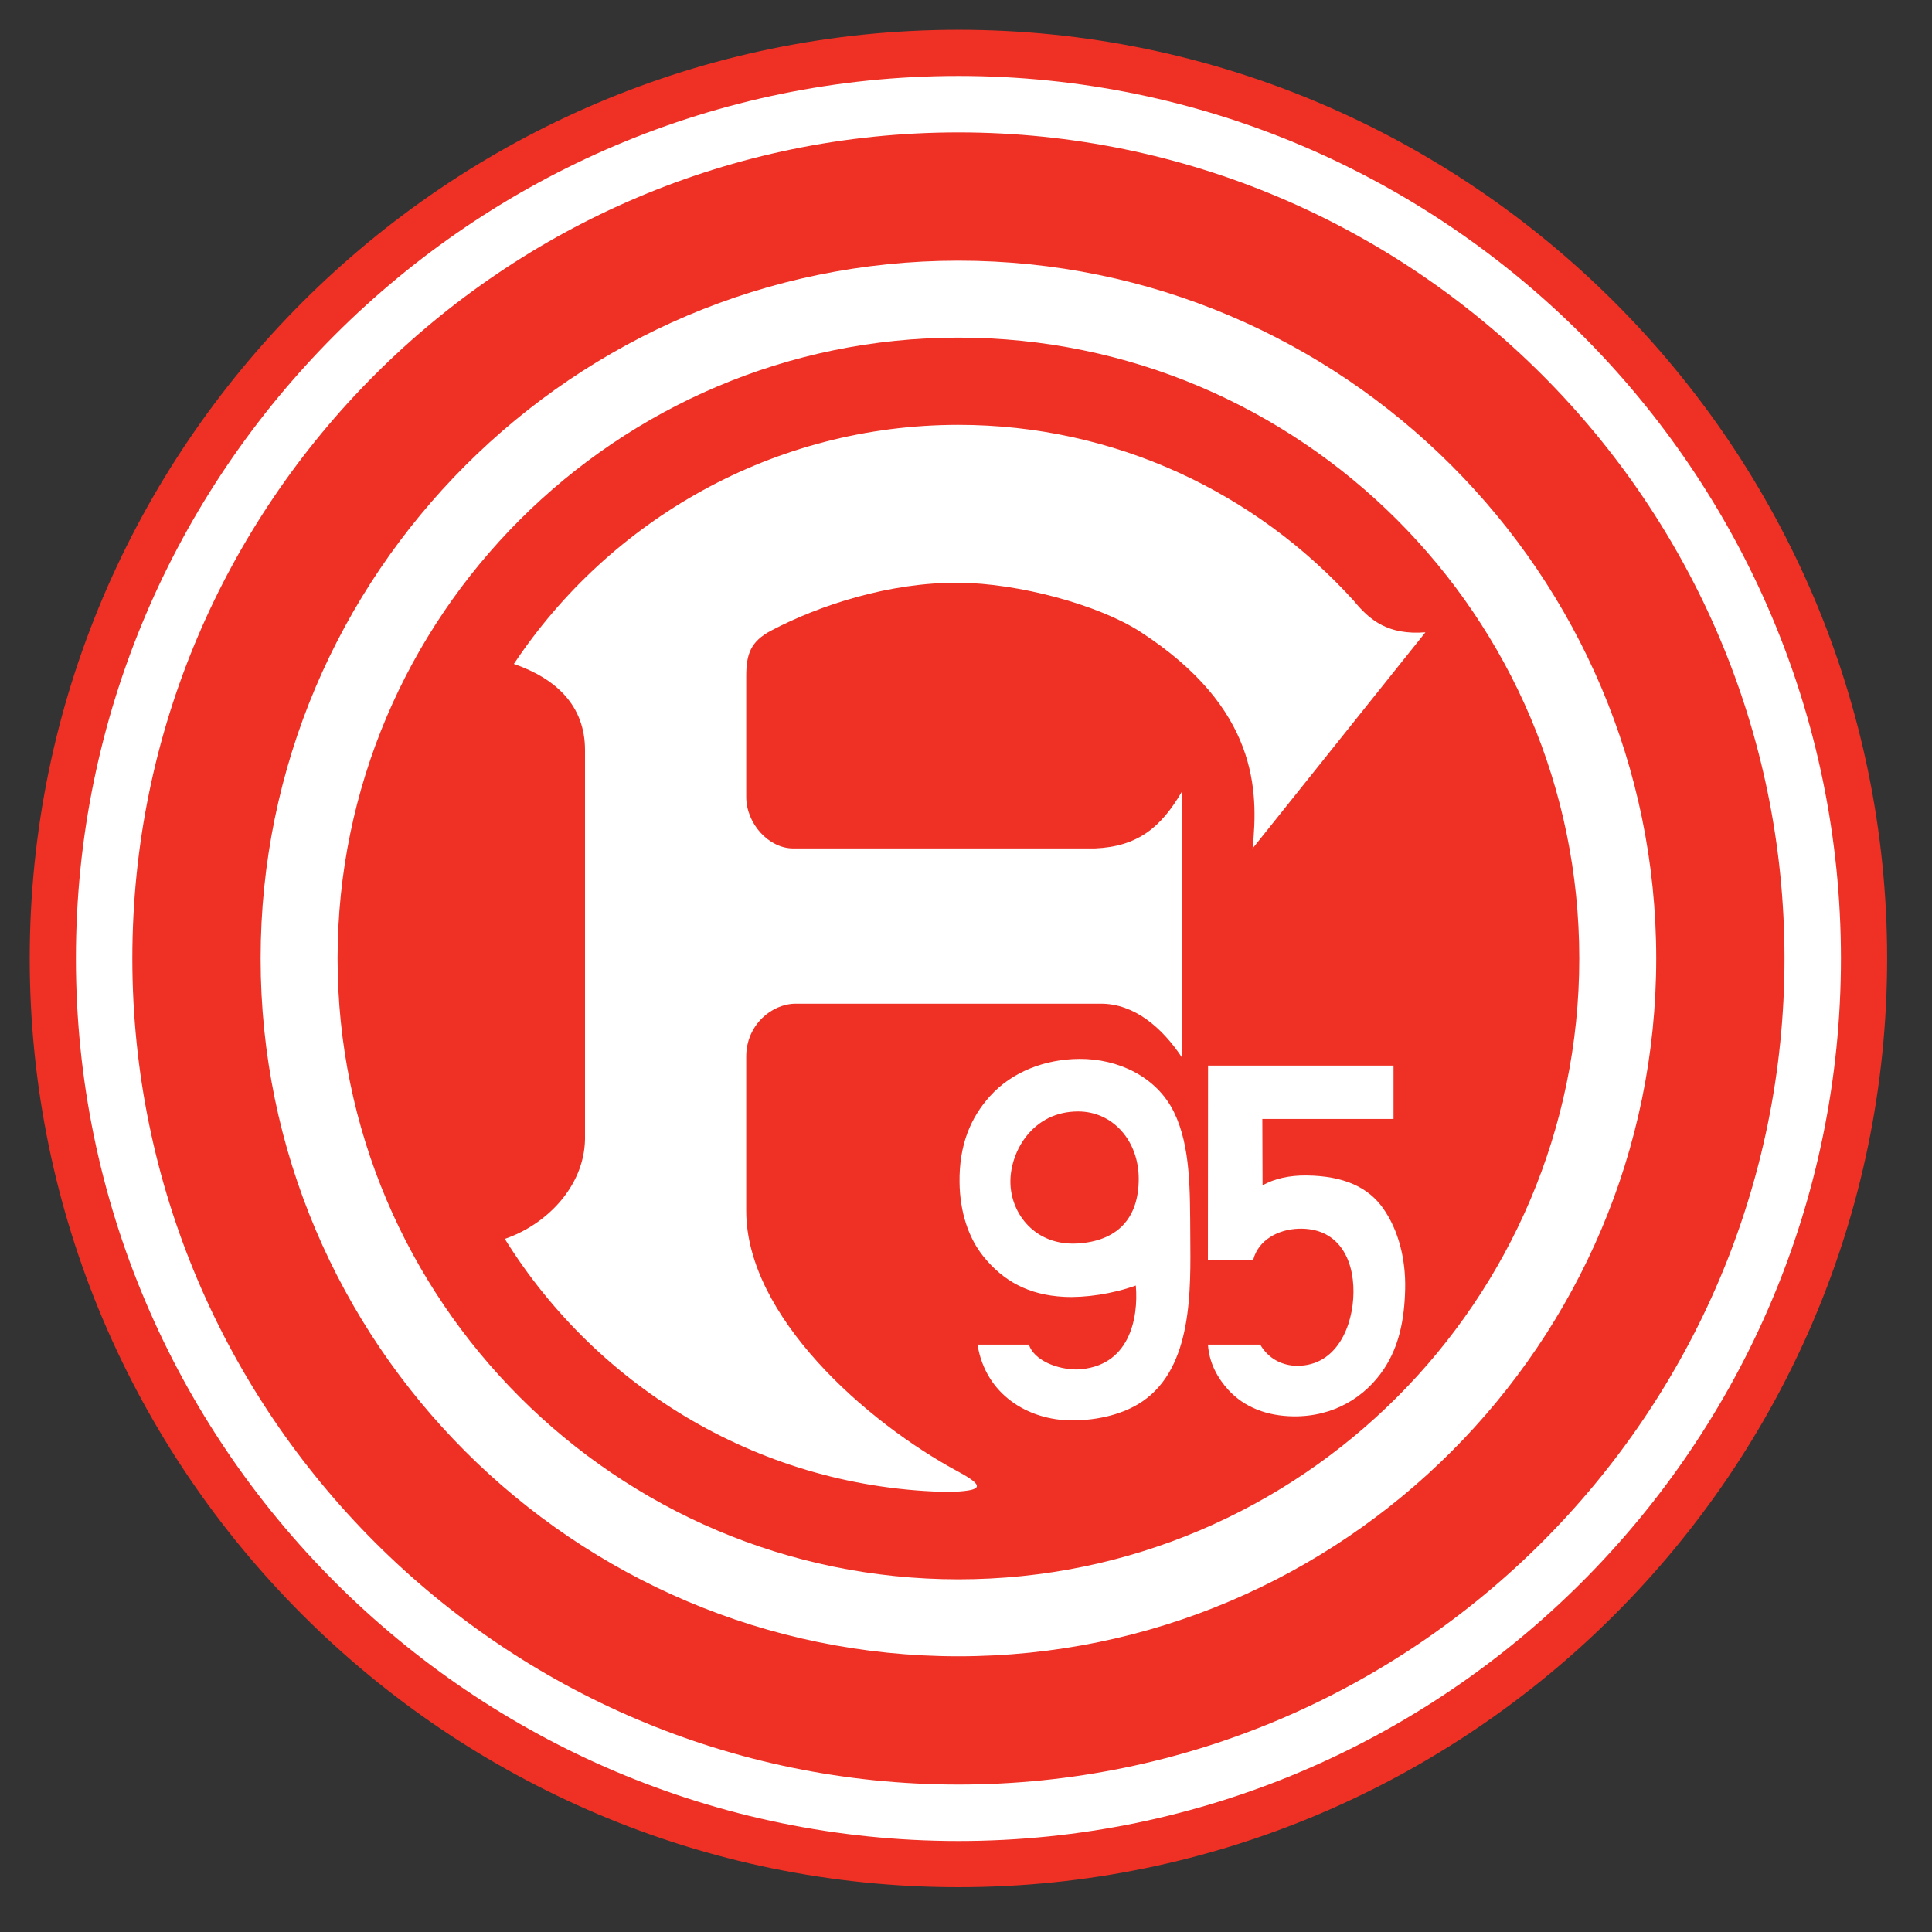 <svg enable-background="new 0 0 660 660" viewBox="0 0 660 660" xmlns="http://www.w3.org/2000/svg"><rect x="0" y="0" width="660" height="660" fill="#333333" stroke="none"/><path d="m327.413 10.172c174.743 0 317.259 142.519 317.259 317.259 0 174.739-142.516 317.256-317.259 317.256-174.741 0-317.259-142.517-317.259-317.256 0-174.741 142.518-317.259 317.259-317.259z" fill="#ee3124"/><path d="m327.413 25.946c166.051 0 301.482 135.433 301.482 301.485 0 166.048-135.431 301.485-301.482 301.485-166.052 0-301.482-135.437-301.482-301.485 0-166.053 135.43-301.485 301.482-301.485z" fill="#fff"/><path d="m327.413 45.226c155.433 0 282.202 126.771 282.202 282.204 0 155.43-126.768 282.202-282.202 282.202-155.433 0-282.205-126.771-282.205-282.202 0-155.433 126.772-282.204 282.205-282.204z" fill="#ee3124"/><path d="m327.413 89.048c131.296 0 238.38 107.086 238.38 238.383 0 131.296-107.084 238.383-238.38 238.383-131.297 0-238.381-107.086-238.381-238.383s107.084-238.383 238.381-238.383z" fill="#fff"/><path d="m327.413 115.341c116.815 0 212.091 95.272 212.091 212.09 0 116.815-95.276 212.087-212.091 212.087-116.816 0-212.088-95.272-212.088-212.087 0-116.818 95.272-212.09 212.088-212.09z" fill="#ee3124"/><g fill="#fff"><path d="m486.949 216.002-59.043 73.839c1.996-19.692 1.936-47.863-38.301-73.982-14.177-9.199-41.624-16.663-62.191-16.788-23.313-.14-47.069 7.465-63.909 16.314-7.138 3.748-8.583 8.111-8.583 15.718v41.099c0 9.162 7.676 17.639 16.062 17.639h103c14.772-.611 22.707-7.306 29.758-19.393l-.049 90.689c-6.669-10.038-16.159-18.26-27.583-18.26h-104.279c-8.125 0-16.909 7.188-16.909 18.069v52.689c0 35.864 40.833 72.146 72.492 89.14 10.313 5.537 6.932 6.445-2.734 6.909-64.171-.952-120.479-35.345-152.232-86.466 13.928-4.726 27.099-17.65 27.4-34.027v-132.945c0-15.093-9.737-24.372-24.297-29.437 32.709-49.161 88.606-81.672 151.863-81.672 53.46 0 101.655 23.225 135.052 60.085 5.423 6.637 11.736 11.796 24.483 10.78z"/><path d="m428.123 430.324h-15.489l.053-66.298h63.362v18.234h-44.816l.078 22.695c3.988-2.372 9.417-3.449 14.887-3.4 13.221.122 21.328 4.245 26.228 11.128 5.353 7.526 7.824 17.522 7.597 27.629-.236 10.529-2.107 19.626-7.271 27.384-6.232 9.362-16.939 16.363-31.025 16.145-8.767-.132-16.548-2.974-22.076-8.998-3.553-3.862-6.605-9.141-6.991-15.503h17.847c2.889 4.971 7.729 7.239 12.682 7.239 6.745.003 11.509-3.402 14.609-8.245 3.096-4.843 4.518-11.121 4.569-16.855.057-5.928-1.316-11.478-4.369-15.485-3.054-4.01-7.783-6.481-14.444-6.25-6.9.244-13.652 3.83-15.431 10.58zm-39.118-27.62c0-13.038-8.87-22.999-20.674-23.014-15.462-.025-23.168 13.513-23.165 23.955.007 11.086 8.607 22.039 23.005 21.14 13.313-.831 20.834-8.332 20.834-22.081zm-55.073 56.637h17.54c1.783 5.366 9.622 8.495 16.413 8.495 17.939-.735 21.103-17.429 20.122-28.682-7.918 2.871-17.412 4.247-24.595 3.86-12.133-.654-20.659-5.411-27.398-13.706-5.247-6.46-8.092-15.408-8.222-25.376-.162-12.665 3.686-21.999 10.377-29.442 7.404-8.231 18.664-12.7 30.646-12.756 13.05-.065 26.278 6.002 32.235 18.189 5.751 11.765 5.46 26.905 5.57 42.227.132 18.574.86 44.842-16.321 56.575-6.283 4.292-14.976 6.499-24.086 6.499-14.998-.006-29.545-8.822-32.281-25.883z"/></g></svg>